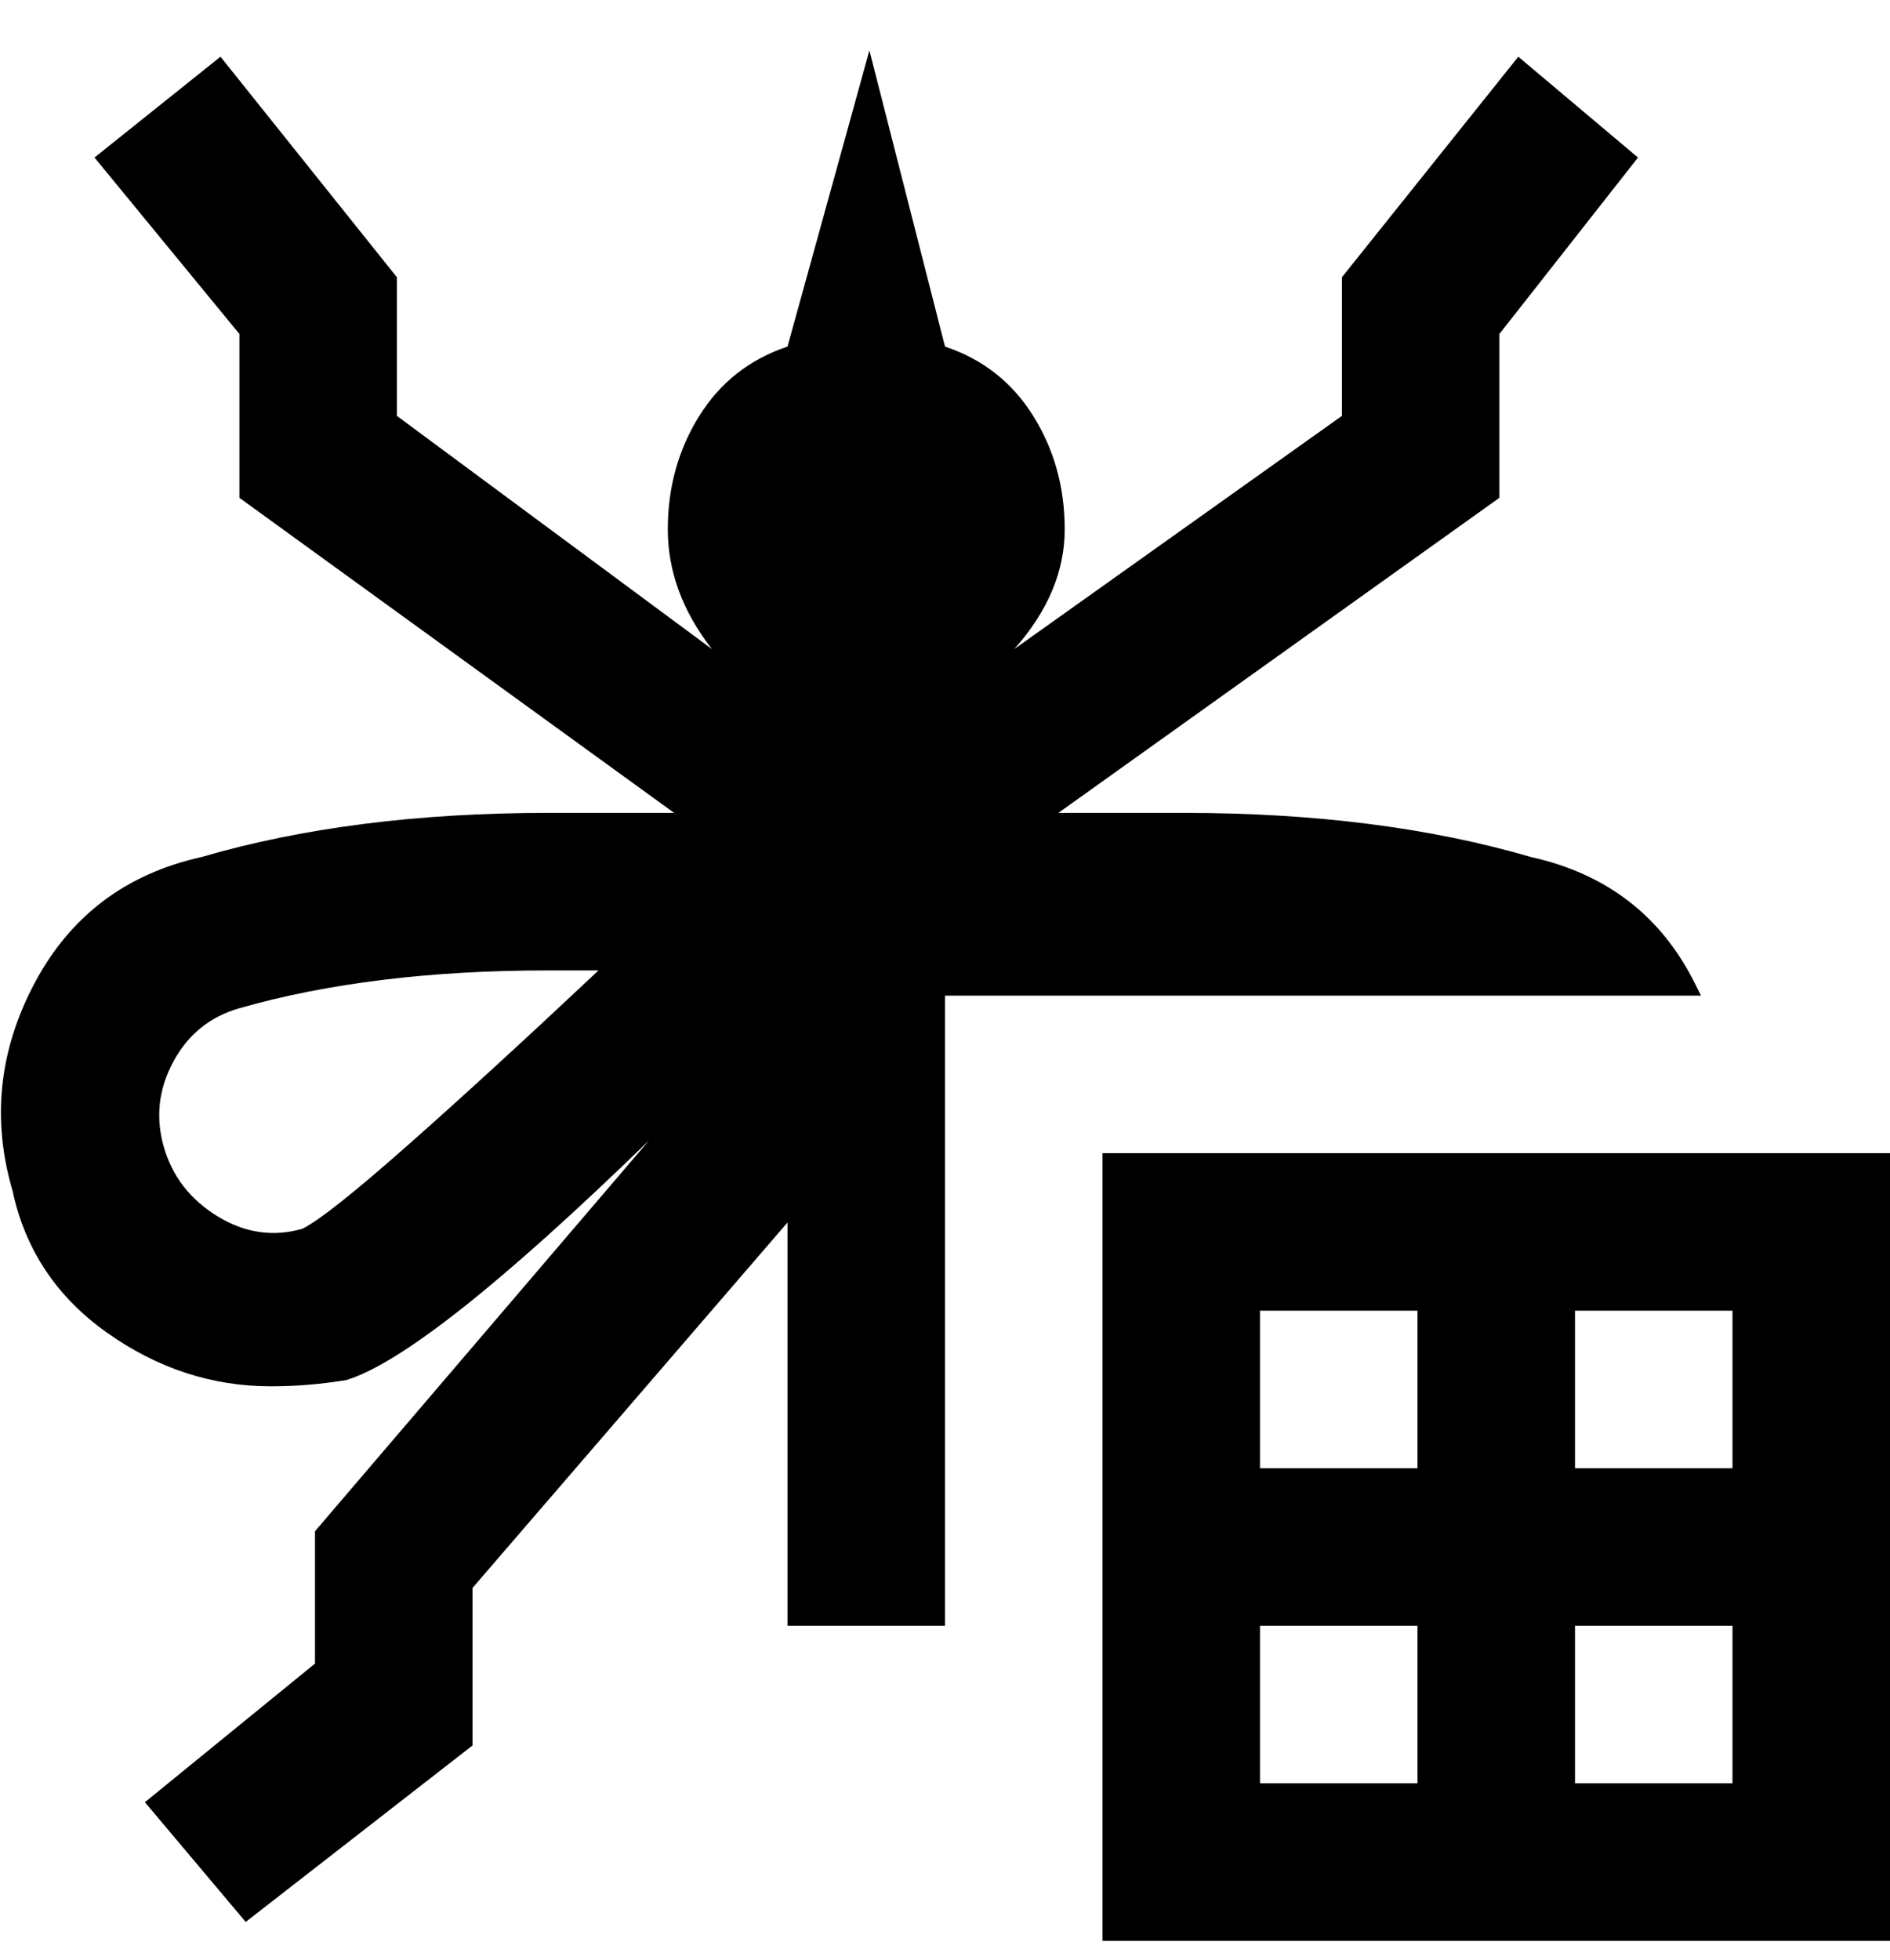 <svg viewBox="0 0 300 311" xmlns="http://www.w3.org/2000/svg"><path d="M175 183v125h125V183H175zm100 50h-25v-25h25v25zm-50-25v25h-25v-25h25zm-25 50h25v25h-25v-25zm50 25v-25h25v25h-25zm19-127q-8-16-26-20-24-7-55-7h-20l70-50V53l22-28-19-16-28 35v22l-52 37q8-9 8-19t-5-18q-5-8-14-11L138 8l-13 47q-9 3-14 11t-5 18q0 10 7 19L63 66V44L35 9 15 25l23 28v26l69 50H87q-31 0-55 7-18 4-26.5 20T2 189q3 14 15 22.5t26 8.5q6 0 12-1 13-4 48-38l-53 62v21l-27 22 16 19 36-28v-25l50-58v64h25V158h120l-1-2zM48 195q-7 2-13.5-2T26 182q-2-7 1.5-13.5T38 160q21-6 49-6h8q-17 16-30 27.5T48 195z"/></svg>